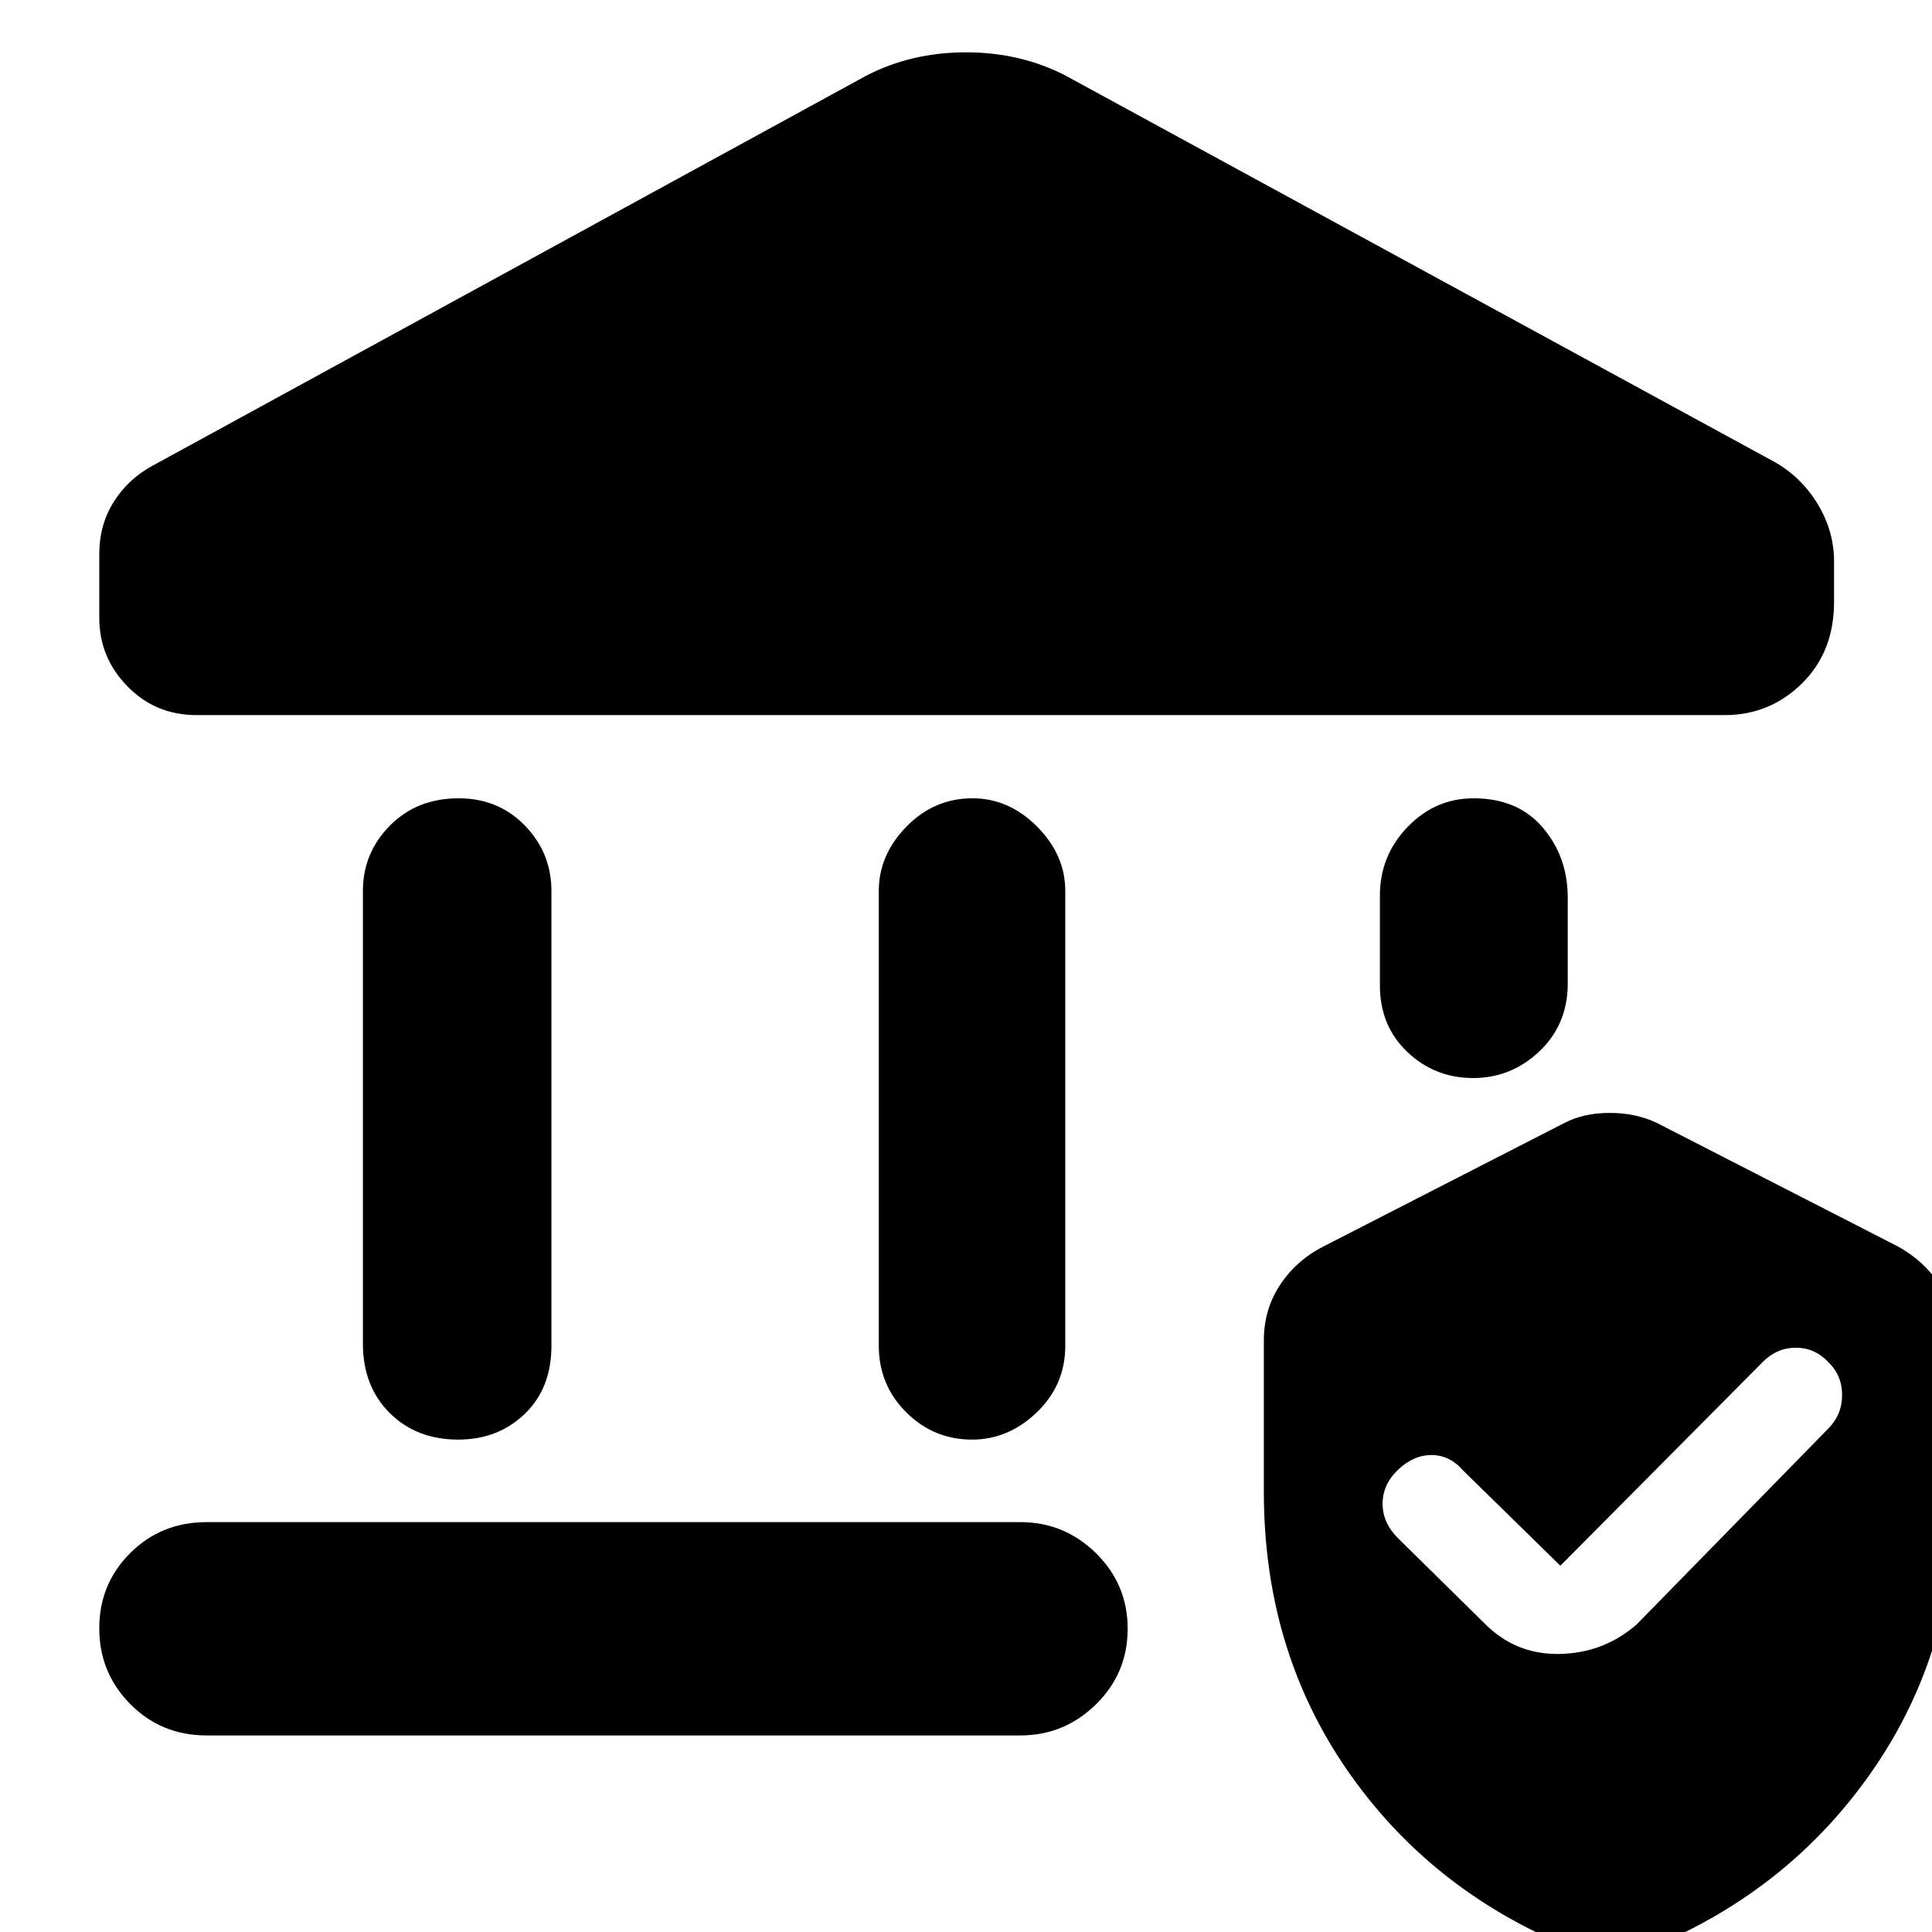 <svg xmlns="http://www.w3.org/2000/svg" height="40" viewBox="0 -960 960 960" width="40"><path d="M180.33-292.33v-225q0-18.85 13.41-32.43 13.41-13.57 34.17-13.57 19.76 0 32.92 13.57Q274-536.18 274-517.33v226q0 21.16-13.28 33.91-13.29 12.75-33.05 12.75-20.76 0-34.05-13.25-13.29-13.25-13.29-34.41Zm256.34 1v-226q0-17.85 13.74-31.93 13.74-14.07 32.83-14.07 18.09 0 32.09 14.07 14 14.08 14 31.93v226q0 19.5-14.11 33.08-14.12 13.58-32.21 13.58-19.1 0-32.72-13.58-13.62-13.58-13.62-33.08ZM857-604.67H97.67q-20.39 0-34.36-14.3Q49.33-633.28 49.33-653v-31.67q0-14.33 7-25.66 7-11.34 19-18l355-194Q452.78-934 480-934q27.22 0 49.67 11.67l352.33 192q13.33 7.66 21.33 21 8 13.33 8 28.3v20.18q0 24.73-15.95 40.46-15.95 15.72-38.38 15.72Zm-754.33 507q-22.5 0-37.92-15.57-15.42-15.57-15.42-37.67 0-22.09 15.42-37.42 15.42-15.34 37.92-15.34H507q21.85 0 37.59 15.45 15.74 15.45 15.74 37.55 0 22.09-15.74 37.55Q528.85-97.67 507-97.67H102.67Zm629.34-326.66q-19.1 0-32.72-12.96-13.62-12.96-13.62-33.04V-515q0-19.83 13.74-34.08t32.83-14.25q21.76 0 34.09 14.25Q778.67-534.83 779-515v44.67q-.33 19.83-14.28 32.91-13.95 13.09-32.71 13.09ZM628-218.67V-294q0-15.26 8-27.46 8-12.21 21.67-19.21L777.33-402q9.59-5 22.57-5 12.99 0 23.43 5L943-340.67q13 7.11 21 19.28 8 12.17 8 27.39v75.33q0 77.94-41 137.64-41 59.7-109.9 88.48Q817.67 9 800 12q-3.67 0-20.67-4.67Q710-21.33 669-81.03t-41-137.64ZM775.33-182 727-229.33q-6.67-7.67-15.67-7.67t-16.66 7.33q-7.67 7.34-7.67 16.84t7.67 17.16L738-153q15.39 15.33 37.2 14.83 21.8-.5 38.05-14.66L908.33-250q7-7 7-16.83 0-9.84-7-16.5-6.66-7-16-7-9.33 0-16.33 7L775.33-182Z"/></svg>